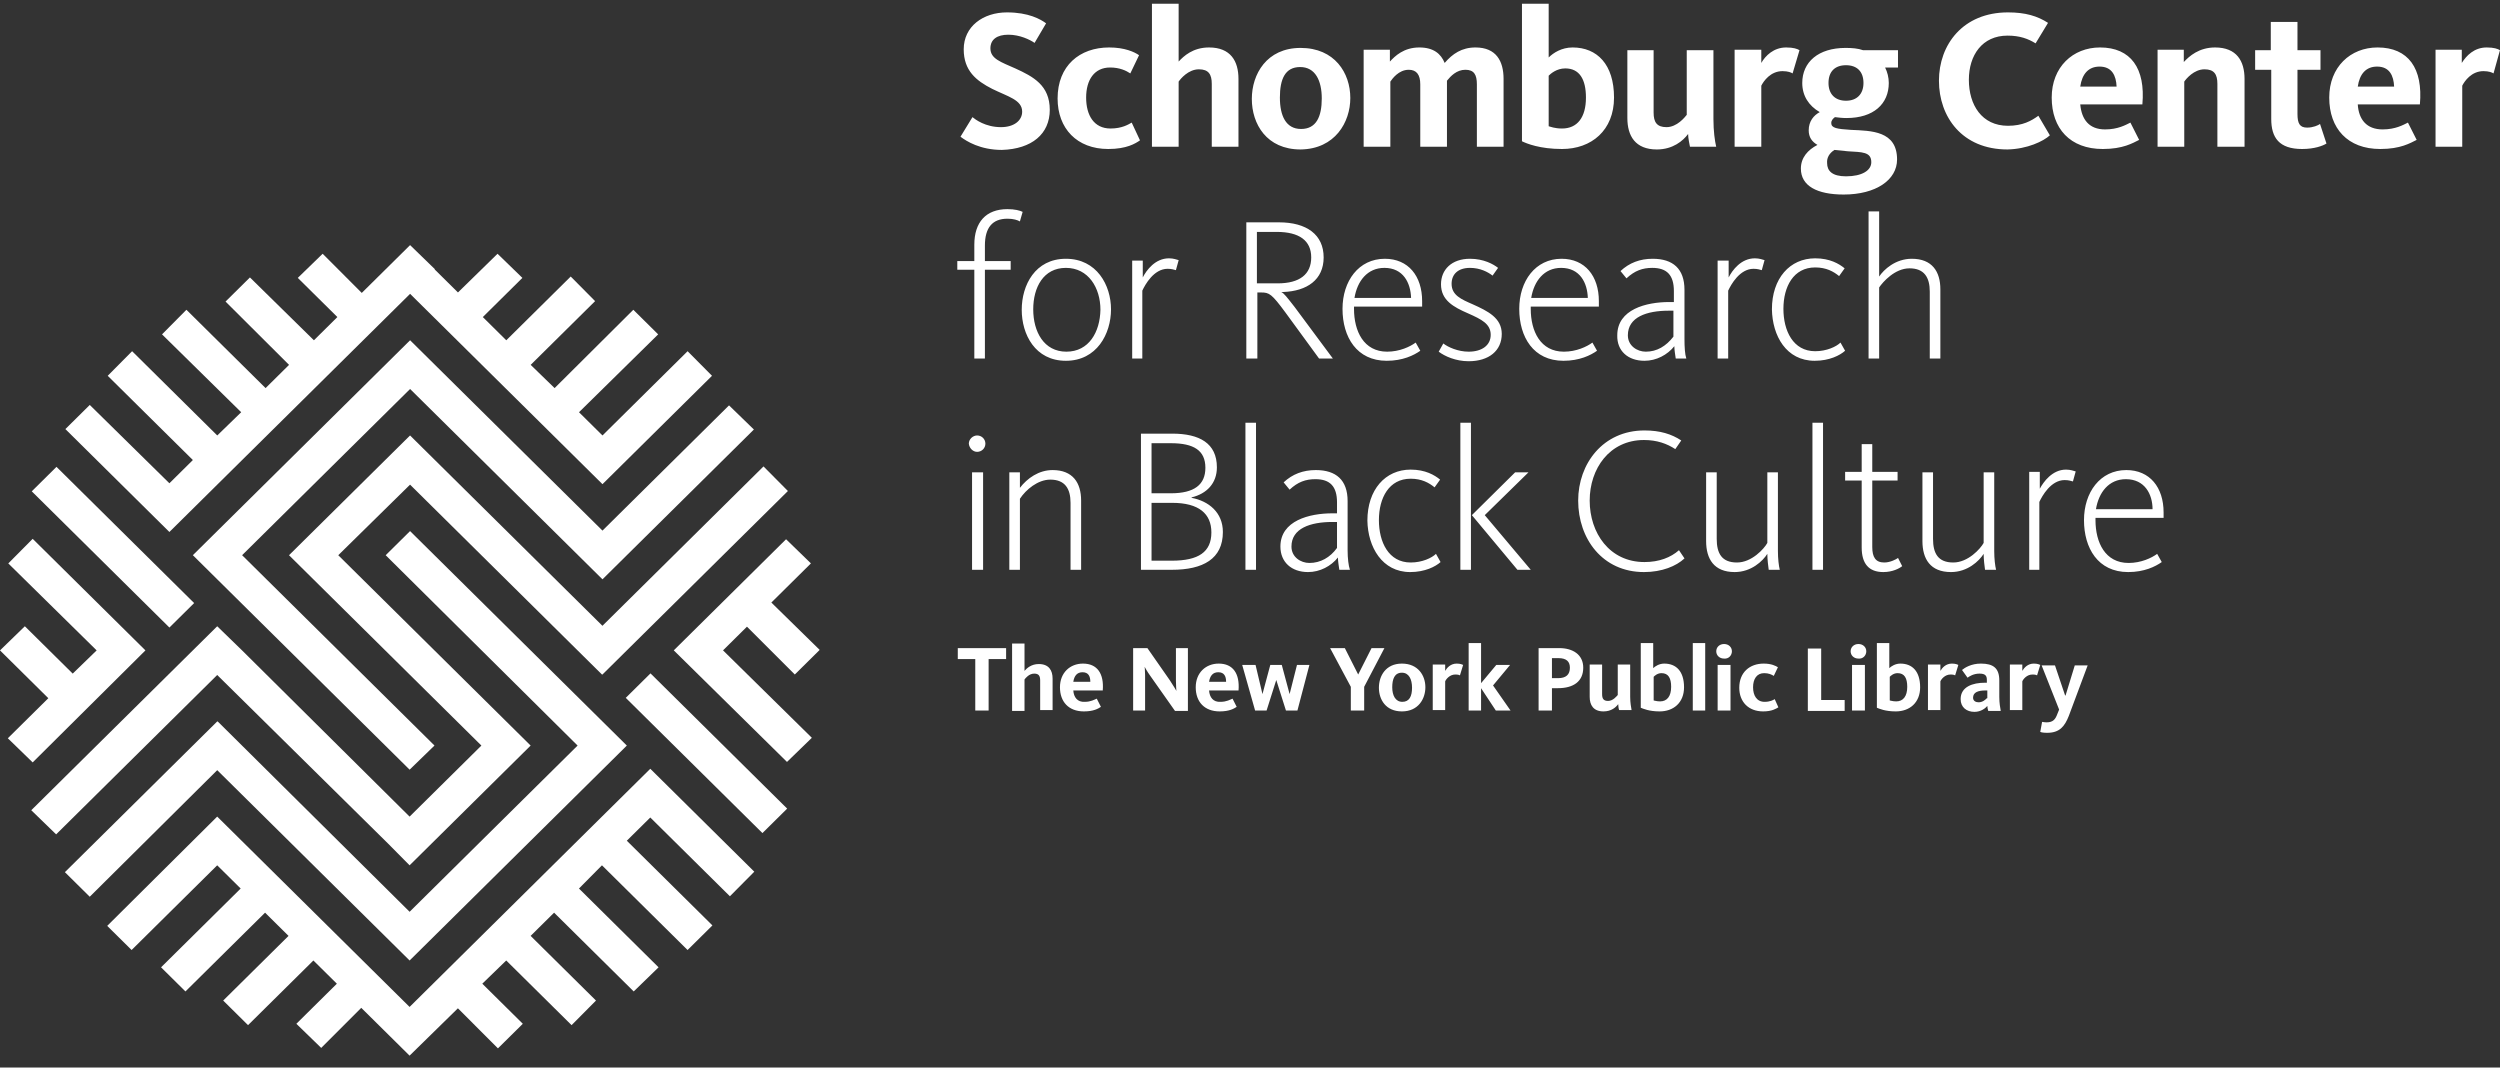 <svg viewBox="0 0 185 79" fill="#ffffff" xmlns="http://www.w3.org/2000/svg">
<rect x="0" y="0" width="185" height="79" fill="#333333" stroke="none"/>
<path d="M72.306 33.437C72.647 33.437 72.919 33.167 72.919 32.83C72.919 32.493 72.647 32.224 72.306 32.224C72 32.224 71.693 32.493 71.693 32.83C71.727 33.167 72 33.437 72.306 33.437ZM71.932 42.165H72.749V34.953H71.932V42.165ZM74.69 42.165H75.474V36.908C75.916 36.234 76.802 35.492 77.722 35.492C78.811 35.492 79.22 36.166 79.22 37.211V42.165H80.003V37.043C80.003 35.728 79.39 34.785 77.892 34.785C76.87 34.785 76.019 35.391 75.474 36.099V34.953H74.69V42.165ZM84.397 42.165H86.713C89.029 42.165 90.493 41.356 90.493 39.368C90.493 37.919 89.437 37.076 88.177 36.84V36.807C89.301 36.537 90.05 35.762 90.05 34.583C90.05 32.797 88.756 32.089 86.747 32.089H84.431V42.165H84.397ZM85.214 41.457V37.211H86.747C88.722 37.211 89.642 38.02 89.642 39.401C89.642 40.85 88.688 41.491 86.713 41.491H85.214V41.457ZM85.214 36.503V32.797H86.645C88.347 32.797 89.199 33.336 89.199 34.616C89.199 35.863 88.382 36.503 86.645 36.503H85.214ZM92.162 42.165H92.945V31.28H92.162V42.165ZM96.794 42.333C97.679 42.333 98.497 41.895 99.007 41.255C99.007 41.524 99.076 41.929 99.11 42.165H99.893C99.791 41.861 99.723 41.322 99.723 40.716V37.076C99.723 35.526 98.871 34.785 97.373 34.785C96.419 34.785 95.636 35.088 94.989 35.695L95.431 36.234C96.044 35.661 96.623 35.459 97.339 35.459C98.428 35.459 98.939 35.998 98.939 37.177V37.986H98.599C96.896 37.986 94.75 38.525 94.75 40.446C94.75 41.592 95.568 42.333 96.794 42.333ZM96.896 41.659C96.249 41.659 95.568 41.221 95.568 40.446C95.568 39.098 96.964 38.626 98.599 38.626H98.939V40.547C98.428 41.255 97.713 41.659 96.896 41.659ZM104.354 42.333C105.444 42.333 106.228 41.929 106.602 41.592L106.262 40.985C105.955 41.288 105.24 41.625 104.389 41.625C102.754 41.625 102.039 40.109 102.039 38.492C102.039 36.84 102.788 35.425 104.389 35.425C105.206 35.425 105.751 35.728 106.159 36.065L106.568 35.492C106.16 35.156 105.478 34.751 104.389 34.751C102.515 34.751 101.187 36.234 101.187 38.525C101.221 40.48 102.277 42.333 104.354 42.333ZM112.29 42.165H113.277L109.872 38.121L113.107 34.953H112.12L108.918 38.121L112.29 42.165ZM108.067 42.165H108.85V31.28H108.067V42.165ZM121.656 42.333C122.984 42.333 124.04 41.895 124.653 41.322L124.244 40.716C123.631 41.255 122.78 41.592 121.69 41.592C119.101 41.592 117.637 39.435 117.637 37.043C117.637 34.684 119.101 32.561 121.656 32.561C122.609 32.561 123.358 32.83 123.972 33.235L124.414 32.594C123.699 32.123 122.848 31.853 121.69 31.853C118.625 31.853 116.785 34.313 116.785 37.043C116.785 39.873 118.59 42.333 121.656 42.333ZM128.365 42.333C129.591 42.333 130.442 41.524 130.783 40.985C130.783 41.39 130.851 41.929 130.885 42.165H131.703C131.634 41.895 131.566 41.356 131.566 40.783V34.953H130.783V40.176C130.545 40.614 129.625 41.625 128.535 41.625C127.411 41.625 127.037 40.952 127.037 39.873V34.953H126.253V40.042C126.253 41.356 126.832 42.333 128.365 42.333ZM134.121 42.165H134.904V31.28H134.121V42.165ZM139.366 42.333C140.047 42.333 140.558 42.063 140.762 41.895L140.455 41.288C140.319 41.39 139.876 41.625 139.434 41.625C138.787 41.625 138.548 41.221 138.548 40.48V35.56H140.421V34.92H138.548V32.864H137.765V34.92H136.539V35.56H137.765V40.513C137.765 41.693 138.276 42.333 139.366 42.333ZM144.372 42.333C145.598 42.333 146.449 41.524 146.79 40.985C146.79 41.39 146.858 41.929 146.892 42.165H147.71C147.641 41.895 147.573 41.356 147.573 40.783V34.953H146.79V40.176C146.552 40.614 145.632 41.625 144.542 41.625C143.418 41.625 143.044 40.952 143.044 39.873V34.953H142.26V40.042C142.26 41.356 142.839 42.333 144.372 42.333ZM150.128 42.165H150.911V37.144C151.115 36.706 151.762 35.526 152.784 35.526C153.091 35.526 153.261 35.594 153.397 35.627L153.602 34.886C153.465 34.852 153.227 34.751 152.886 34.751C151.865 34.751 151.217 35.661 150.945 36.166V34.92H150.162V42.165H150.128ZM157.484 42.333C158.676 42.333 159.493 41.929 159.97 41.592L159.63 40.985C159.221 41.288 158.438 41.659 157.518 41.659C155.781 41.659 155.066 40.143 155.066 38.492V38.323H160.106C160.106 38.188 160.106 38.053 160.106 37.919C160.106 36.065 159.085 34.785 157.348 34.785C155.407 34.785 154.215 36.436 154.215 38.492C154.215 40.547 155.236 42.333 157.484 42.333ZM155.1 37.683C155.304 36.436 156.054 35.459 157.314 35.459C158.71 35.459 159.289 36.571 159.289 37.683H155.1Z"/>
<path d="M72.1 26.529H72.883V19.958H74.79V19.318H72.883V18.172C72.883 16.858 73.428 16.184 74.552 16.184C74.995 16.184 75.301 16.285 75.472 16.386L75.676 15.678C75.472 15.577 75.097 15.476 74.552 15.476C72.951 15.476 72.1 16.453 72.1 18.105V19.318H70.84V19.958H72.1V26.529ZM78.877 26.698C81.159 26.698 82.215 24.709 82.215 22.89C82.215 21.104 81.159 19.149 78.877 19.149C76.596 19.149 75.608 21.104 75.608 22.924C75.608 24.743 76.596 26.698 78.877 26.698ZM78.912 26.024C77.243 26.024 76.459 24.541 76.459 22.89C76.459 21.272 77.209 19.823 78.877 19.823C80.546 19.823 81.432 21.306 81.432 22.924C81.398 24.575 80.58 26.024 78.912 26.024ZM83.748 26.529H84.531V21.508C84.735 21.07 85.382 19.891 86.404 19.891C86.711 19.891 86.881 19.958 87.017 19.992L87.222 19.25C87.085 19.217 86.847 19.116 86.506 19.116C85.484 19.116 84.838 19.992 84.565 20.531V19.284H83.782V26.529H83.748ZM92.194 26.529H93.045V21.643H93.318C93.931 21.643 94.101 21.744 95.123 23.126L97.609 26.529H98.631L95.804 22.721C95.225 21.98 95.021 21.71 94.816 21.609H94.953C96.724 21.542 97.95 20.699 97.95 19.048C97.95 17.363 96.689 16.453 94.646 16.453H92.228V26.529H92.194ZM93.011 20.969V17.161H94.476C96.144 17.161 97.03 17.801 97.03 19.048C97.03 20.295 96.179 20.969 94.544 20.969H93.011ZM102.615 26.698C103.807 26.698 104.625 26.293 105.102 25.956L104.761 25.35C104.352 25.653 103.569 26.024 102.65 26.024C100.913 26.024 100.197 24.507 100.197 22.856V22.688H105.238C105.238 22.553 105.238 22.418 105.238 22.283C105.238 20.43 104.216 19.149 102.479 19.149C100.538 19.149 99.346 20.8 99.346 22.856C99.346 24.945 100.402 26.698 102.615 26.698ZM100.231 22.047C100.436 20.8 101.185 19.823 102.445 19.823C103.842 19.823 104.386 20.935 104.42 22.047H100.231ZM108.678 26.731C110.176 26.731 111.13 25.956 111.13 24.709C111.13 23.53 110.108 23.025 108.984 22.519C108.133 22.148 107.418 21.845 107.418 21.003C107.418 20.295 107.894 19.823 108.78 19.823C109.529 19.823 110.108 20.127 110.449 20.396L110.857 19.823C110.517 19.554 109.802 19.149 108.78 19.149C107.418 19.149 106.634 19.958 106.634 21.036C106.634 22.216 107.554 22.721 108.644 23.193C109.631 23.631 110.312 23.968 110.312 24.777C110.312 25.552 109.665 26.024 108.678 26.024C107.894 26.024 107.145 25.687 106.805 25.417L106.464 26.024C106.907 26.361 107.724 26.731 108.678 26.731ZM115.694 26.698C116.886 26.698 117.703 26.293 118.18 25.956L117.839 25.35C117.43 25.653 116.647 26.024 115.728 26.024C113.991 26.024 113.275 24.507 113.275 22.856V22.688H118.316C118.316 22.553 118.316 22.418 118.316 22.283C118.316 20.43 117.294 19.149 115.557 19.149C113.616 19.149 112.424 20.8 112.424 22.856C112.424 24.945 113.48 26.698 115.694 26.698ZM113.309 22.047C113.514 20.8 114.263 19.823 115.523 19.823C116.92 19.823 117.464 20.935 117.499 22.047H113.309ZM121.688 26.698C122.573 26.698 123.39 26.26 123.901 25.619C123.901 25.889 123.969 26.293 124.004 26.529H124.787C124.685 26.226 124.651 25.687 124.651 25.08V21.441C124.651 19.891 123.799 19.149 122.301 19.149C121.347 19.149 120.564 19.453 119.917 20.059L120.359 20.598C120.972 20.026 121.551 19.823 122.267 19.823C123.356 19.823 123.867 20.363 123.867 21.542V22.351H123.527C121.824 22.351 119.678 22.89 119.678 24.811C119.644 25.956 120.462 26.698 121.688 26.698ZM121.79 26.024C121.143 26.024 120.462 25.586 120.462 24.811C120.462 23.463 121.858 22.991 123.493 22.991H123.833V24.912C123.288 25.619 122.607 26.024 121.79 26.024ZM127.103 26.529H127.886V21.508C128.09 21.07 128.737 19.891 129.759 19.891C130.066 19.891 130.236 19.958 130.372 19.992L130.577 19.25C130.44 19.217 130.202 19.116 129.861 19.116C128.84 19.116 128.193 19.992 127.92 20.531V19.284H127.103V26.529ZM134.289 26.698C135.379 26.698 136.162 26.293 136.537 25.956L136.196 25.35C135.89 25.653 135.174 25.99 134.323 25.99C132.688 25.99 131.973 24.474 131.973 22.856C131.973 21.205 132.722 19.79 134.323 19.79C135.14 19.79 135.685 20.093 136.094 20.43L136.503 19.857C136.094 19.52 135.413 19.116 134.323 19.116C132.45 19.116 131.122 20.598 131.122 22.89C131.156 24.844 132.177 26.698 134.289 26.698ZM138.274 26.529H139.057V21.272C139.329 20.868 140.215 19.857 141.305 19.857C142.395 19.857 142.803 20.531 142.803 21.576V26.529H143.587V21.407C143.587 20.093 142.974 19.149 141.475 19.149C140.249 19.149 139.397 19.958 139.057 20.464V15.645H138.274V26.529Z"/>
<path d="M74.452 48.769V47.96H70.876V48.769H72.17V52.577H73.158V48.769H74.452ZM77.892 52.577V50.218C77.892 49.611 77.619 49.139 76.87 49.139C76.325 49.139 75.985 49.443 75.814 49.645V47.623H74.895V52.61H75.814V50.285C75.882 50.184 76.155 49.847 76.529 49.847C76.87 49.847 76.972 50.016 76.972 50.353V52.543H77.892V52.577ZM79.424 51.094H81.604C81.706 49.847 81.195 49.106 80.14 49.106C79.186 49.106 78.437 49.78 78.437 50.858C78.437 51.936 79.084 52.644 80.208 52.644C80.923 52.644 81.263 52.442 81.468 52.307L81.161 51.7C80.991 51.768 80.719 51.936 80.276 51.936C79.731 51.97 79.459 51.599 79.424 51.094ZM79.424 50.454C79.493 50.016 79.697 49.746 80.106 49.746C80.548 49.746 80.684 50.049 80.684 50.454H79.424ZM87.905 52.577V47.96H87.019V50.386C87.019 50.757 87.053 51.094 87.053 51.128C87.053 51.128 86.849 50.757 86.576 50.353L84.908 47.96H83.852V52.577H84.737V49.948C84.737 49.645 84.703 49.342 84.703 49.342C84.703 49.342 84.874 49.679 85.146 50.049L86.951 52.61H87.905V52.577ZM89.471 51.094H91.651C91.753 49.847 91.242 49.106 90.186 49.106C89.233 49.106 88.484 49.78 88.484 50.858C88.484 51.936 89.131 52.644 90.255 52.644C90.97 52.644 91.31 52.442 91.515 52.307L91.208 51.7C91.038 51.768 90.766 51.936 90.323 51.936C89.778 51.97 89.505 51.599 89.471 51.094ZM89.471 50.454C89.54 50.016 89.744 49.746 90.153 49.746C90.595 49.746 90.731 50.049 90.731 50.454H89.471ZM96.896 49.207H95.976L95.431 51.364L94.852 49.207H94.001L93.422 51.364L92.911 49.207H91.924L92.877 52.577H93.728L94.444 50.319L95.159 52.577H96.01L96.896 49.207ZM102.447 47.96H101.494L100.506 49.914L99.518 47.96H98.428L99.961 50.824V52.577H100.949V50.824L102.447 47.96ZM105.478 50.858C105.478 49.982 104.933 49.106 103.741 49.106C102.549 49.106 102.039 50.016 102.039 50.892C102.039 51.768 102.549 52.644 103.741 52.644C104.967 52.644 105.478 51.7 105.478 50.858ZM104.491 50.892C104.491 51.532 104.286 51.936 103.775 51.936C103.265 51.936 103.026 51.465 103.026 50.858C103.026 50.252 103.196 49.78 103.741 49.78C104.252 49.78 104.491 50.252 104.491 50.892ZM108.271 49.207C108.203 49.173 108.067 49.106 107.794 49.106C107.351 49.106 107.079 49.409 106.943 49.645V49.173H106.023V52.543H106.943V50.42C107.011 50.252 107.283 49.914 107.692 49.914C107.896 49.914 107.999 49.948 108.033 49.982L108.271 49.207ZM109.599 50.925L110.689 52.577H111.779L110.485 50.723L111.745 49.207H110.723L109.599 50.555V47.589H108.68V52.577H109.599V50.925ZM117.16 49.409C117.16 48.432 116.377 47.96 115.389 47.96H113.856V52.577H114.844V50.925H115.287C116.445 50.925 117.16 50.42 117.16 49.409ZM116.172 49.409C116.172 49.914 115.9 50.184 115.287 50.184H114.844V48.701H115.321C115.934 48.701 116.172 48.971 116.172 49.409ZM117.637 49.207V51.566C117.637 52.172 117.909 52.644 118.659 52.644C119.238 52.644 119.578 52.341 119.748 52.105C119.748 52.24 119.782 52.475 119.817 52.543H120.736C120.702 52.341 120.634 52.004 120.634 51.566V49.173H119.714V51.431C119.646 51.498 119.374 51.869 118.999 51.869C118.659 51.869 118.556 51.7 118.556 51.364V49.173H117.637V49.207ZM121.417 47.589V52.374C121.587 52.442 122.03 52.644 122.814 52.644C123.835 52.644 124.619 52.004 124.619 50.858C124.619 49.679 124.04 49.106 123.154 49.106C122.78 49.106 122.473 49.308 122.337 49.443V47.589H121.417ZM122.371 50.083C122.439 50.016 122.643 49.813 122.95 49.813C123.461 49.813 123.665 50.184 123.665 50.824C123.665 51.532 123.358 51.903 122.848 51.903C122.575 51.903 122.439 51.835 122.371 51.835V50.083ZM126.185 47.589H125.266V52.577H126.185V47.589ZM128.058 49.207H127.105V52.577H128.058V49.207ZM128.161 48.196C128.161 47.893 127.922 47.657 127.582 47.657C127.241 47.657 127.003 47.893 127.003 48.196C127.003 48.499 127.241 48.735 127.582 48.735C127.922 48.769 128.161 48.499 128.161 48.196ZM131.6 52.341L131.328 51.734C131.226 51.802 130.987 51.936 130.579 51.936C130 51.936 129.727 51.465 129.727 50.858C129.727 50.252 130 49.813 130.545 49.813C130.885 49.813 131.09 49.914 131.26 50.016L131.566 49.375C131.396 49.274 131.09 49.106 130.511 49.106C129.489 49.106 128.706 49.746 128.706 50.892C128.706 51.936 129.387 52.644 130.476 52.644C131.124 52.644 131.43 52.442 131.6 52.341ZM136.505 52.577V51.802H134.768V47.994H133.78V52.61H136.505V52.577ZM138.003 49.207H137.05V52.577H138.003V49.207ZM138.105 48.196C138.105 47.893 137.867 47.657 137.526 47.657C137.186 47.657 136.947 47.893 136.947 48.196C136.947 48.499 137.186 48.735 137.526 48.735C137.867 48.769 138.105 48.499 138.105 48.196ZM138.889 47.589V52.374C139.059 52.442 139.502 52.644 140.285 52.644C141.307 52.644 142.09 52.004 142.09 50.858C142.09 49.679 141.511 49.106 140.626 49.106C140.251 49.106 139.944 49.308 139.808 49.443V47.589H138.889ZM139.842 50.083C139.91 50.016 140.115 49.813 140.421 49.813C140.932 49.813 141.136 50.184 141.136 50.824C141.136 51.532 140.83 51.903 140.319 51.903C140.047 51.903 139.91 51.835 139.842 51.835V50.083ZM144.917 49.207C144.849 49.173 144.713 49.106 144.44 49.106C143.997 49.106 143.725 49.409 143.589 49.645V49.173H142.669V52.543H143.589V50.42C143.657 50.252 143.929 49.914 144.338 49.914C144.542 49.914 144.644 49.948 144.678 49.982L144.917 49.207ZM148.05 52.577C148.016 52.374 147.948 52.037 147.948 51.566V50.353C147.948 49.443 147.505 49.106 146.586 49.106C145.87 49.106 145.394 49.409 145.189 49.578L145.598 50.15C145.734 50.049 146.041 49.847 146.483 49.847C146.926 49.847 147.028 50.016 147.028 50.319V50.521H146.892C145.973 50.521 145.087 50.824 145.087 51.734C145.087 52.341 145.53 52.678 146.109 52.678C146.586 52.678 146.926 52.408 147.062 52.24C147.062 52.341 147.097 52.509 147.131 52.61H148.05V52.577ZM147.028 51.667C146.926 51.768 146.722 51.97 146.415 51.97C146.211 51.97 146.007 51.869 146.007 51.633C146.007 51.229 146.381 51.094 146.926 51.094H147.062V51.667H147.028ZM150.979 49.207C150.911 49.173 150.775 49.106 150.502 49.106C150.06 49.106 149.787 49.409 149.651 49.645V49.173H148.731V52.543H149.651V50.42C149.719 50.252 149.991 49.914 150.4 49.914C150.604 49.914 150.707 49.948 150.741 49.982L150.979 49.207ZM152.375 52.509L152.239 52.846C152.103 53.217 151.933 53.453 151.456 53.453C151.252 53.453 151.183 53.419 151.115 53.419L150.979 54.16C151.047 54.194 151.217 54.228 151.49 54.228C152.409 54.228 152.784 53.756 153.091 52.981L154.487 49.24H153.533L152.852 51.465H152.818L152.069 49.24H151.081L152.375 52.509Z"/>
<path d="M55.275 46.374L58.816 49.913L60.656 48.093L57.08 44.589L60.008 41.691L58.169 39.904L49.859 48.127L58.237 56.383L60.077 54.597L53.504 48.127L55.275 46.374Z"/>
<path d="M0.613 41.693L7.152 48.129L5.381 49.847L1.839 46.343L0 48.129L3.576 51.667L0.579 54.632L2.418 56.418L10.762 48.129L2.418 39.873L0.613 41.693Z"/>
<path d="M16.075 56.992L30.311 71.077L44.581 56.958L46.386 55.172L30.345 39.3L28.54 41.086L42.742 55.172L30.311 67.472L16.109 53.386H16.075L4.802 64.54L6.641 66.359L16.075 56.992Z"/>
<path d="M30.309 74.513L16.073 60.427L7.934 68.515L9.739 70.301L16.073 64.033L17.81 65.751L11.918 71.581L13.723 73.367L19.615 67.537L21.352 69.256L16.516 74.041L18.355 75.861L23.191 71.076L24.928 72.794L21.931 75.76L23.77 77.546L26.733 74.58L30.309 78.118L33.885 74.614L36.848 77.579L38.688 75.76L35.69 72.794L37.461 71.076L42.297 75.861L44.103 74.041L39.266 69.256L41.003 67.537L46.895 73.367L48.734 71.581L42.843 65.751L44.545 64.033L50.88 70.301L52.719 68.481L46.384 62.213L48.121 60.495L54.013 66.324L55.818 64.505L48.973 57.731L48.121 56.889L30.309 74.513Z"/>
<path d="M48.136 49.83L46.306 51.641L56.42 61.648L58.25 59.837L48.136 49.83Z"/>
<path d="M28.709 62.417L30.31 64.034L39.267 55.172L37.462 53.386L25.031 41.086L30.344 35.863L44.546 49.915H44.58L58.305 36.335L56.5 34.515L44.58 46.309L30.344 32.224L21.387 41.086L35.623 55.172L30.31 60.429L17.913 48.129L16.074 46.343L2.314 59.957L4.154 61.743L16.074 49.949L28.709 62.417Z"/>
<path d="M4.18 34.547L2.35 36.358L12.536 46.438L14.367 44.627L4.18 34.547Z"/>
<path d="M30.347 21.744L44.583 35.829L52.689 27.809L50.883 25.989L44.583 32.224L42.846 30.505L48.704 24.743L46.865 22.923L41.041 28.719L39.27 27L44.038 22.283L42.233 20.463L37.465 25.181L35.728 23.462L38.657 20.564L36.818 18.778L33.889 21.642L32.152 19.924H32.186L30.347 18.138L26.771 21.676L23.876 18.778L22.037 20.564L24.966 23.462L23.229 25.181L18.495 20.53L16.69 22.316L21.39 27L19.653 28.719L13.795 22.923L11.99 24.743L17.848 30.505L16.077 32.224L9.776 25.989L7.971 27.809L14.272 34.043L12.535 35.762L6.643 29.966L4.838 31.752L12.535 39.367L30.347 21.744Z"/>
<path d="M30.347 25.179L14.271 41.084L16.076 42.87L30.312 56.956L32.152 55.17L17.916 41.084L30.347 28.785L44.583 42.87L55.788 31.784L53.948 29.998L44.583 39.265L30.347 25.179Z"/>
<path d="M77.683 8.128C77.683 6.309 76.457 5.668 75.129 5.062C74.073 4.59 73.29 4.354 73.29 3.579C73.29 2.905 73.801 2.568 74.618 2.568C75.47 2.568 76.219 2.939 76.559 3.175L77.411 1.726C77.002 1.423 76.117 0.917 74.516 0.917C72.745 0.917 71.315 1.962 71.315 3.647C71.315 5.23 72.234 5.972 73.426 6.578C74.584 7.151 75.64 7.387 75.64 8.263C75.64 8.903 75.061 9.409 74.073 9.409C72.915 9.409 72.166 8.836 71.962 8.668L71.076 10.117C71.519 10.454 72.541 11.094 74.141 11.094C76.355 11.026 77.683 9.914 77.683 8.128ZM84.359 10.386L83.746 9.072C83.507 9.207 83.03 9.51 82.179 9.51C80.953 9.51 80.374 8.533 80.374 7.219C80.374 5.904 80.987 4.995 82.145 4.995C82.86 4.995 83.337 5.23 83.643 5.433L84.29 4.085C83.95 3.849 83.235 3.512 82.077 3.512C79.897 3.512 78.262 4.86 78.262 7.286C78.262 9.51 79.693 11.026 82.009 11.026C83.371 11.026 84.018 10.622 84.359 10.386ZM91.647 10.858V5.837C91.647 4.523 91.068 3.512 89.467 3.512C88.275 3.512 87.594 4.152 87.219 4.556V0.277H85.244V10.858H87.219V6.039C87.356 5.837 87.935 5.129 88.718 5.129C89.433 5.129 89.671 5.5 89.671 6.208V10.858H91.647ZM99.923 7.252C99.923 5.399 98.765 3.546 96.245 3.546C93.724 3.546 92.635 5.5 92.635 7.32C92.635 9.173 93.724 11.06 96.245 11.06C98.799 11.026 99.923 9.038 99.923 7.252ZM97.811 7.286C97.811 8.634 97.403 9.544 96.279 9.544C95.155 9.544 94.712 8.566 94.712 7.219C94.712 5.871 95.087 4.961 96.211 4.961C97.335 4.961 97.811 5.972 97.811 7.286ZM106.905 4.658C106.632 3.984 106.087 3.512 105.031 3.512C103.873 3.512 103.226 4.152 102.852 4.556V3.68H100.91V10.858H102.886V6.039C103.022 5.837 103.499 5.163 104.248 5.163C104.827 5.163 105.1 5.534 105.1 6.241V10.858H107.075V5.972C107.347 5.635 107.79 5.163 108.437 5.163C109.084 5.163 109.289 5.534 109.289 6.241V10.858H111.264V5.837C111.264 4.523 110.719 3.512 109.186 3.512C108.165 3.512 107.484 3.984 106.905 4.658ZM112.626 0.277V10.454C112.967 10.622 113.954 11.026 115.589 11.026C117.769 11.026 119.438 9.645 119.438 7.219C119.438 4.759 118.178 3.512 116.373 3.512C115.555 3.512 114.942 3.916 114.602 4.253V0.277H112.626ZM114.602 5.601C114.738 5.466 115.181 5.062 115.828 5.062C116.883 5.062 117.36 5.871 117.36 7.219C117.36 8.701 116.713 9.51 115.589 9.51C115.044 9.51 114.738 9.375 114.602 9.342V5.601ZM120.425 3.714V8.735C120.425 10.049 121.004 11.06 122.605 11.06C123.797 11.06 124.546 10.42 124.921 9.914C124.921 10.218 125.023 10.689 125.057 10.858H126.998C126.896 10.42 126.794 9.712 126.794 8.802V3.714H124.819V8.499C124.683 8.668 124.104 9.409 123.32 9.409C122.605 9.409 122.367 9.038 122.367 8.331V3.714H120.425ZM133.163 3.714C132.993 3.613 132.72 3.512 132.175 3.512C131.256 3.512 130.643 4.118 130.336 4.658V3.68H128.361V10.858H130.336V6.342C130.506 6.005 131.017 5.264 131.903 5.264C132.311 5.264 132.55 5.365 132.652 5.433L133.163 3.714ZM137.863 3.714C137.488 3.579 137.045 3.546 136.569 3.546C134.559 3.546 133.367 4.59 133.367 6.14C133.367 7.084 133.844 7.825 134.661 8.297C134.219 8.533 133.844 8.971 133.844 9.645C133.844 10.15 134.082 10.487 134.491 10.723C133.776 11.094 133.265 11.667 133.265 12.475C133.265 13.756 134.457 14.396 136.432 14.396C138.816 14.396 140.383 13.318 140.383 11.801C140.383 9.678 138.476 9.678 136.977 9.611C135.922 9.544 135.513 9.476 135.513 9.106C135.513 8.903 135.649 8.769 135.785 8.668C136.058 8.701 136.33 8.735 136.637 8.735C138.646 8.735 139.77 7.69 139.77 6.14C139.77 5.736 139.668 5.332 139.498 4.995H140.451V3.714H137.863ZM136.603 7.454C135.785 7.454 135.309 6.949 135.309 6.14C135.309 5.298 135.785 4.826 136.603 4.826C137.42 4.826 137.897 5.298 137.897 6.14C137.897 6.949 137.42 7.454 136.603 7.454ZM135.751 11.094C136.058 11.127 136.398 11.161 136.739 11.195C137.795 11.262 138.476 11.229 138.476 12.004C138.476 12.61 137.795 13.048 136.603 13.048C135.581 13.048 135.206 12.644 135.206 12.071C135.172 11.667 135.377 11.33 135.751 11.094ZM151.69 10.015L150.839 8.566C150.328 8.937 149.681 9.308 148.591 9.308C146.65 9.308 145.696 7.758 145.696 5.904C145.696 4.085 146.684 2.636 148.557 2.636C149.476 2.636 150.089 2.872 150.634 3.209L151.554 1.692C150.771 1.187 149.885 0.917 148.591 0.917C145.253 0.917 143.482 3.31 143.482 5.972C143.482 8.634 145.185 11.06 148.557 11.06C150.021 11.026 151.213 10.454 151.69 10.015ZM153.938 7.724H158.536C158.774 5.062 157.684 3.512 155.402 3.512C153.393 3.512 151.826 4.961 151.826 7.219C151.826 9.51 153.189 11.026 155.607 11.026C157.105 11.026 157.82 10.588 158.297 10.352L157.65 9.072C157.31 9.24 156.731 9.577 155.777 9.577C154.585 9.577 154.04 8.836 153.938 7.724ZM153.938 6.41C154.074 5.466 154.551 4.927 155.368 4.927C156.288 4.927 156.594 5.601 156.628 6.41H153.938ZM166.096 10.858V5.837C166.096 4.523 165.517 3.512 163.917 3.512C162.725 3.512 162.01 4.152 161.601 4.59V3.68H159.66V10.858H161.635V6.039C161.771 5.837 162.35 5.129 163.133 5.129C163.849 5.129 164.087 5.5 164.087 6.208V10.858H166.096ZM168.072 5.163V8.802C168.072 10.184 168.651 11.026 170.354 11.026C171.273 11.026 171.886 10.79 172.159 10.622L171.682 9.173C171.546 9.274 171.171 9.443 170.728 9.443C170.183 9.443 170.013 9.139 170.013 8.432V5.163H171.716V3.714H170.013V1.625H168.038V3.714H166.88V5.163H168.072ZM174.475 7.724H179.072C179.311 5.062 178.221 3.512 175.939 3.512C173.93 3.512 172.363 4.961 172.363 7.219C172.363 9.51 173.725 11.026 176.143 11.026C177.642 11.026 178.357 10.588 178.834 10.352L178.187 9.072C177.846 9.24 177.267 9.577 176.314 9.577C175.122 9.577 174.543 8.836 174.475 7.724ZM174.475 6.41C174.611 5.466 175.088 4.927 175.905 4.927C176.825 4.927 177.131 5.601 177.165 6.41H174.475ZM184.998 3.714C184.828 3.613 184.556 3.512 184.011 3.512C183.091 3.512 182.512 4.118 182.172 4.658V3.68H180.23V10.858H182.206V6.342C182.376 6.005 182.887 5.264 183.772 5.264C184.181 5.264 184.419 5.365 184.521 5.433L184.998 3.714Z"/>
</svg>
